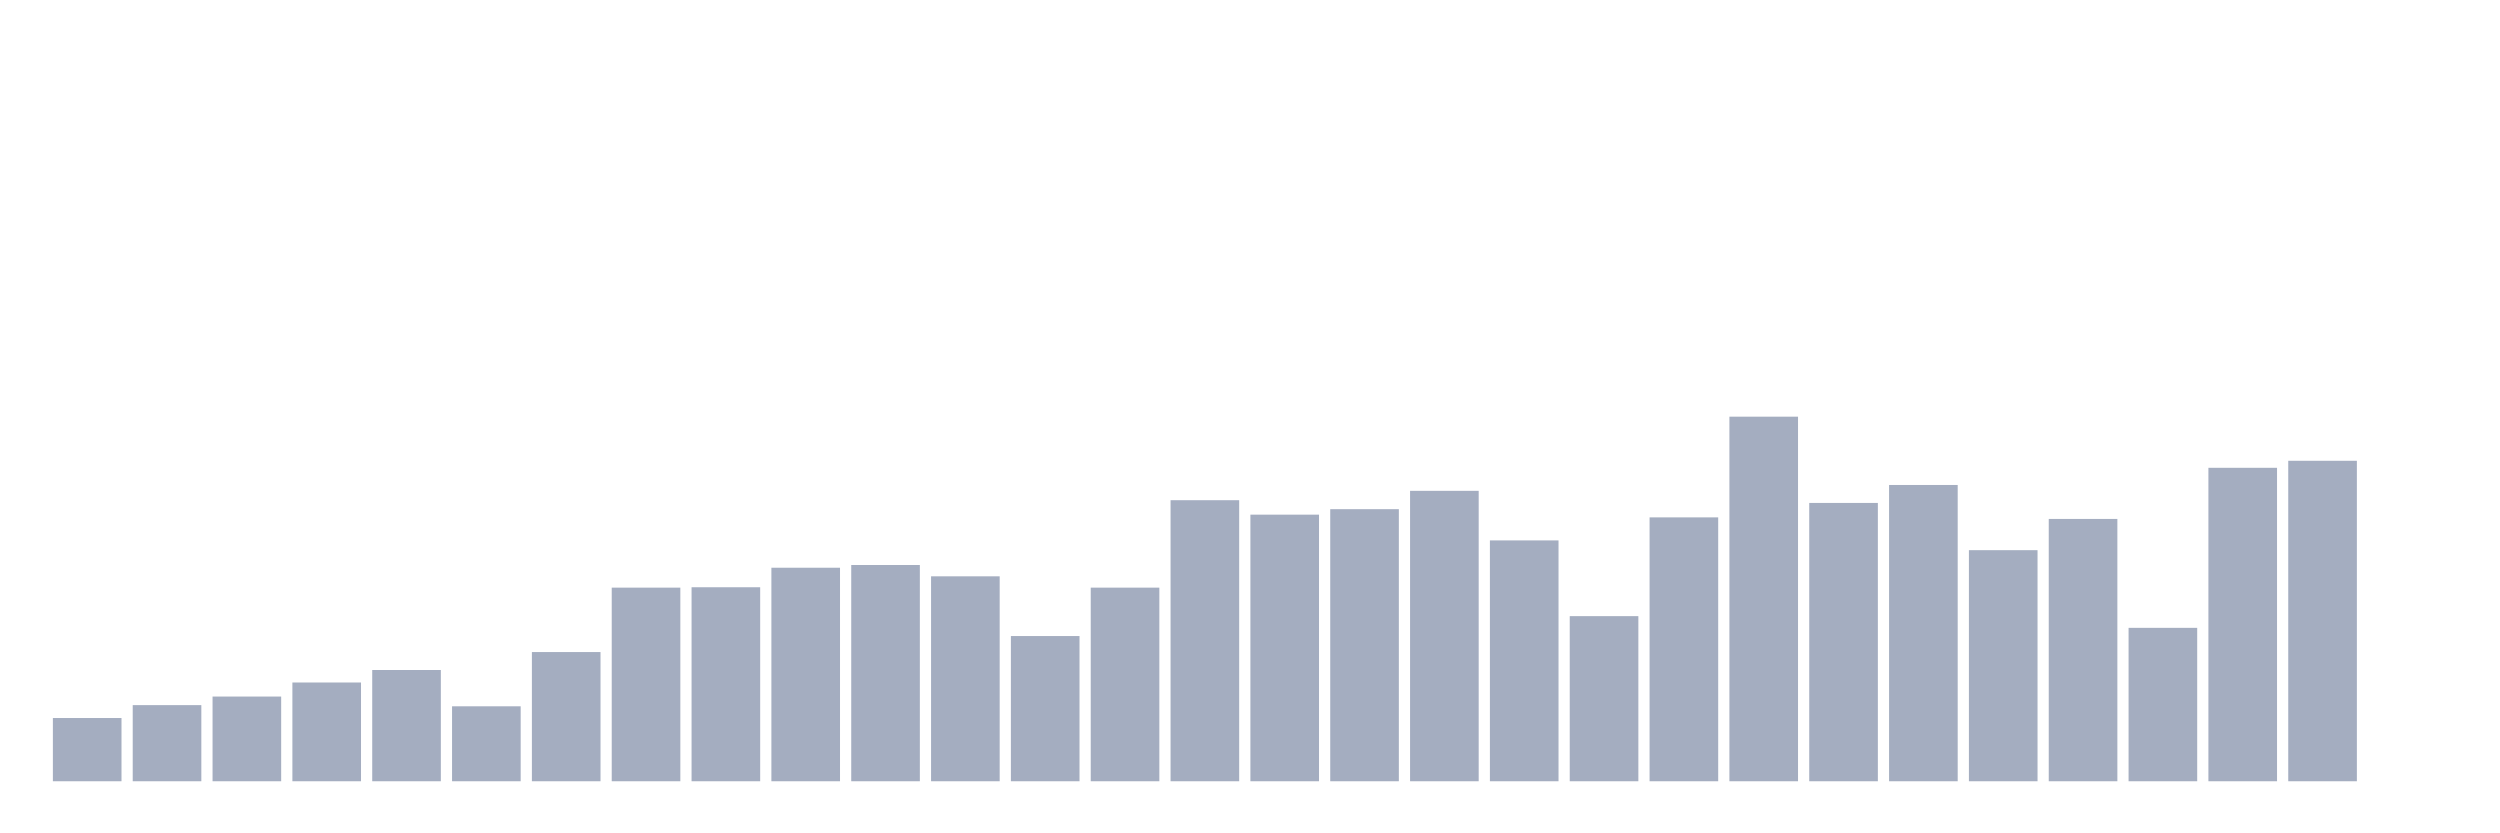 <svg xmlns="http://www.w3.org/2000/svg" viewBox="0 0 480 160"><g transform="translate(10,10)"><rect class="bar" x="0.153" width="13.175" y="127.859" height="12.141" fill="rgb(164,173,192)"></rect><rect class="bar" x="15.482" width="13.175" y="125.385" height="14.615" fill="rgb(164,173,192)"></rect><rect class="bar" x="30.81" width="13.175" y="123.737" height="16.263" fill="rgb(164,173,192)"></rect><rect class="bar" x="46.138" width="13.175" y="121.039" height="18.961" fill="rgb(164,173,192)"></rect><rect class="bar" x="61.466" width="13.175" y="118.64" height="21.36" fill="rgb(164,173,192)"></rect><rect class="bar" x="76.794" width="13.175" y="125.61" height="14.39" fill="rgb(164,173,192)"></rect><rect class="bar" x="92.123" width="13.175" y="115.193" height="24.807" fill="rgb(164,173,192)"></rect><rect class="bar" x="107.451" width="13.175" y="102.827" height="37.173" fill="rgb(164,173,192)"></rect><rect class="bar" x="122.779" width="13.175" y="102.752" height="37.248" fill="rgb(164,173,192)"></rect><rect class="bar" x="138.107" width="13.175" y="99.004" height="40.996" fill="rgb(164,173,192)"></rect><rect class="bar" x="153.436" width="13.175" y="98.48" height="41.52" fill="rgb(164,173,192)"></rect><rect class="bar" x="168.764" width="13.175" y="100.653" height="39.347" fill="rgb(164,173,192)"></rect><rect class="bar" x="184.092" width="13.175" y="112.12" height="27.88" fill="rgb(164,173,192)"></rect><rect class="bar" x="199.42" width="13.175" y="102.827" height="37.173" fill="rgb(164,173,192)"></rect><rect class="bar" x="214.748" width="13.175" y="86.039" height="53.961" fill="rgb(164,173,192)"></rect><rect class="bar" x="230.077" width="13.175" y="88.812" height="51.188" fill="rgb(164,173,192)"></rect><rect class="bar" x="245.405" width="13.175" y="87.762" height="52.238" fill="rgb(164,173,192)"></rect><rect class="bar" x="260.733" width="13.175" y="84.24" height="55.76" fill="rgb(164,173,192)"></rect><rect class="bar" x="276.061" width="13.175" y="93.758" height="46.242" fill="rgb(164,173,192)"></rect><rect class="bar" x="291.39" width="13.175" y="108.298" height="31.702" fill="rgb(164,173,192)"></rect><rect class="bar" x="306.718" width="13.175" y="89.336" height="50.664" fill="rgb(164,173,192)"></rect><rect class="bar" x="322.046" width="13.175" y="70" height="70" fill="rgb(164,173,192)"></rect><rect class="bar" x="337.374" width="13.175" y="86.563" height="53.437" fill="rgb(164,173,192)"></rect><rect class="bar" x="352.702" width="13.175" y="83.116" height="56.884" fill="rgb(164,173,192)"></rect><rect class="bar" x="368.031" width="13.175" y="95.632" height="44.368" fill="rgb(164,173,192)"></rect><rect class="bar" x="383.359" width="13.175" y="89.636" height="50.364" fill="rgb(164,173,192)"></rect><rect class="bar" x="398.687" width="13.175" y="110.546" height="29.454" fill="rgb(164,173,192)"></rect><rect class="bar" x="414.015" width="13.175" y="79.818" height="60.182" fill="rgb(164,173,192)"></rect><rect class="bar" x="429.344" width="13.175" y="78.469" height="61.531" fill="rgb(164,173,192)"></rect><rect class="bar" x="444.672" width="13.175" y="140" height="0" fill="rgb(164,173,192)"></rect></g></svg>